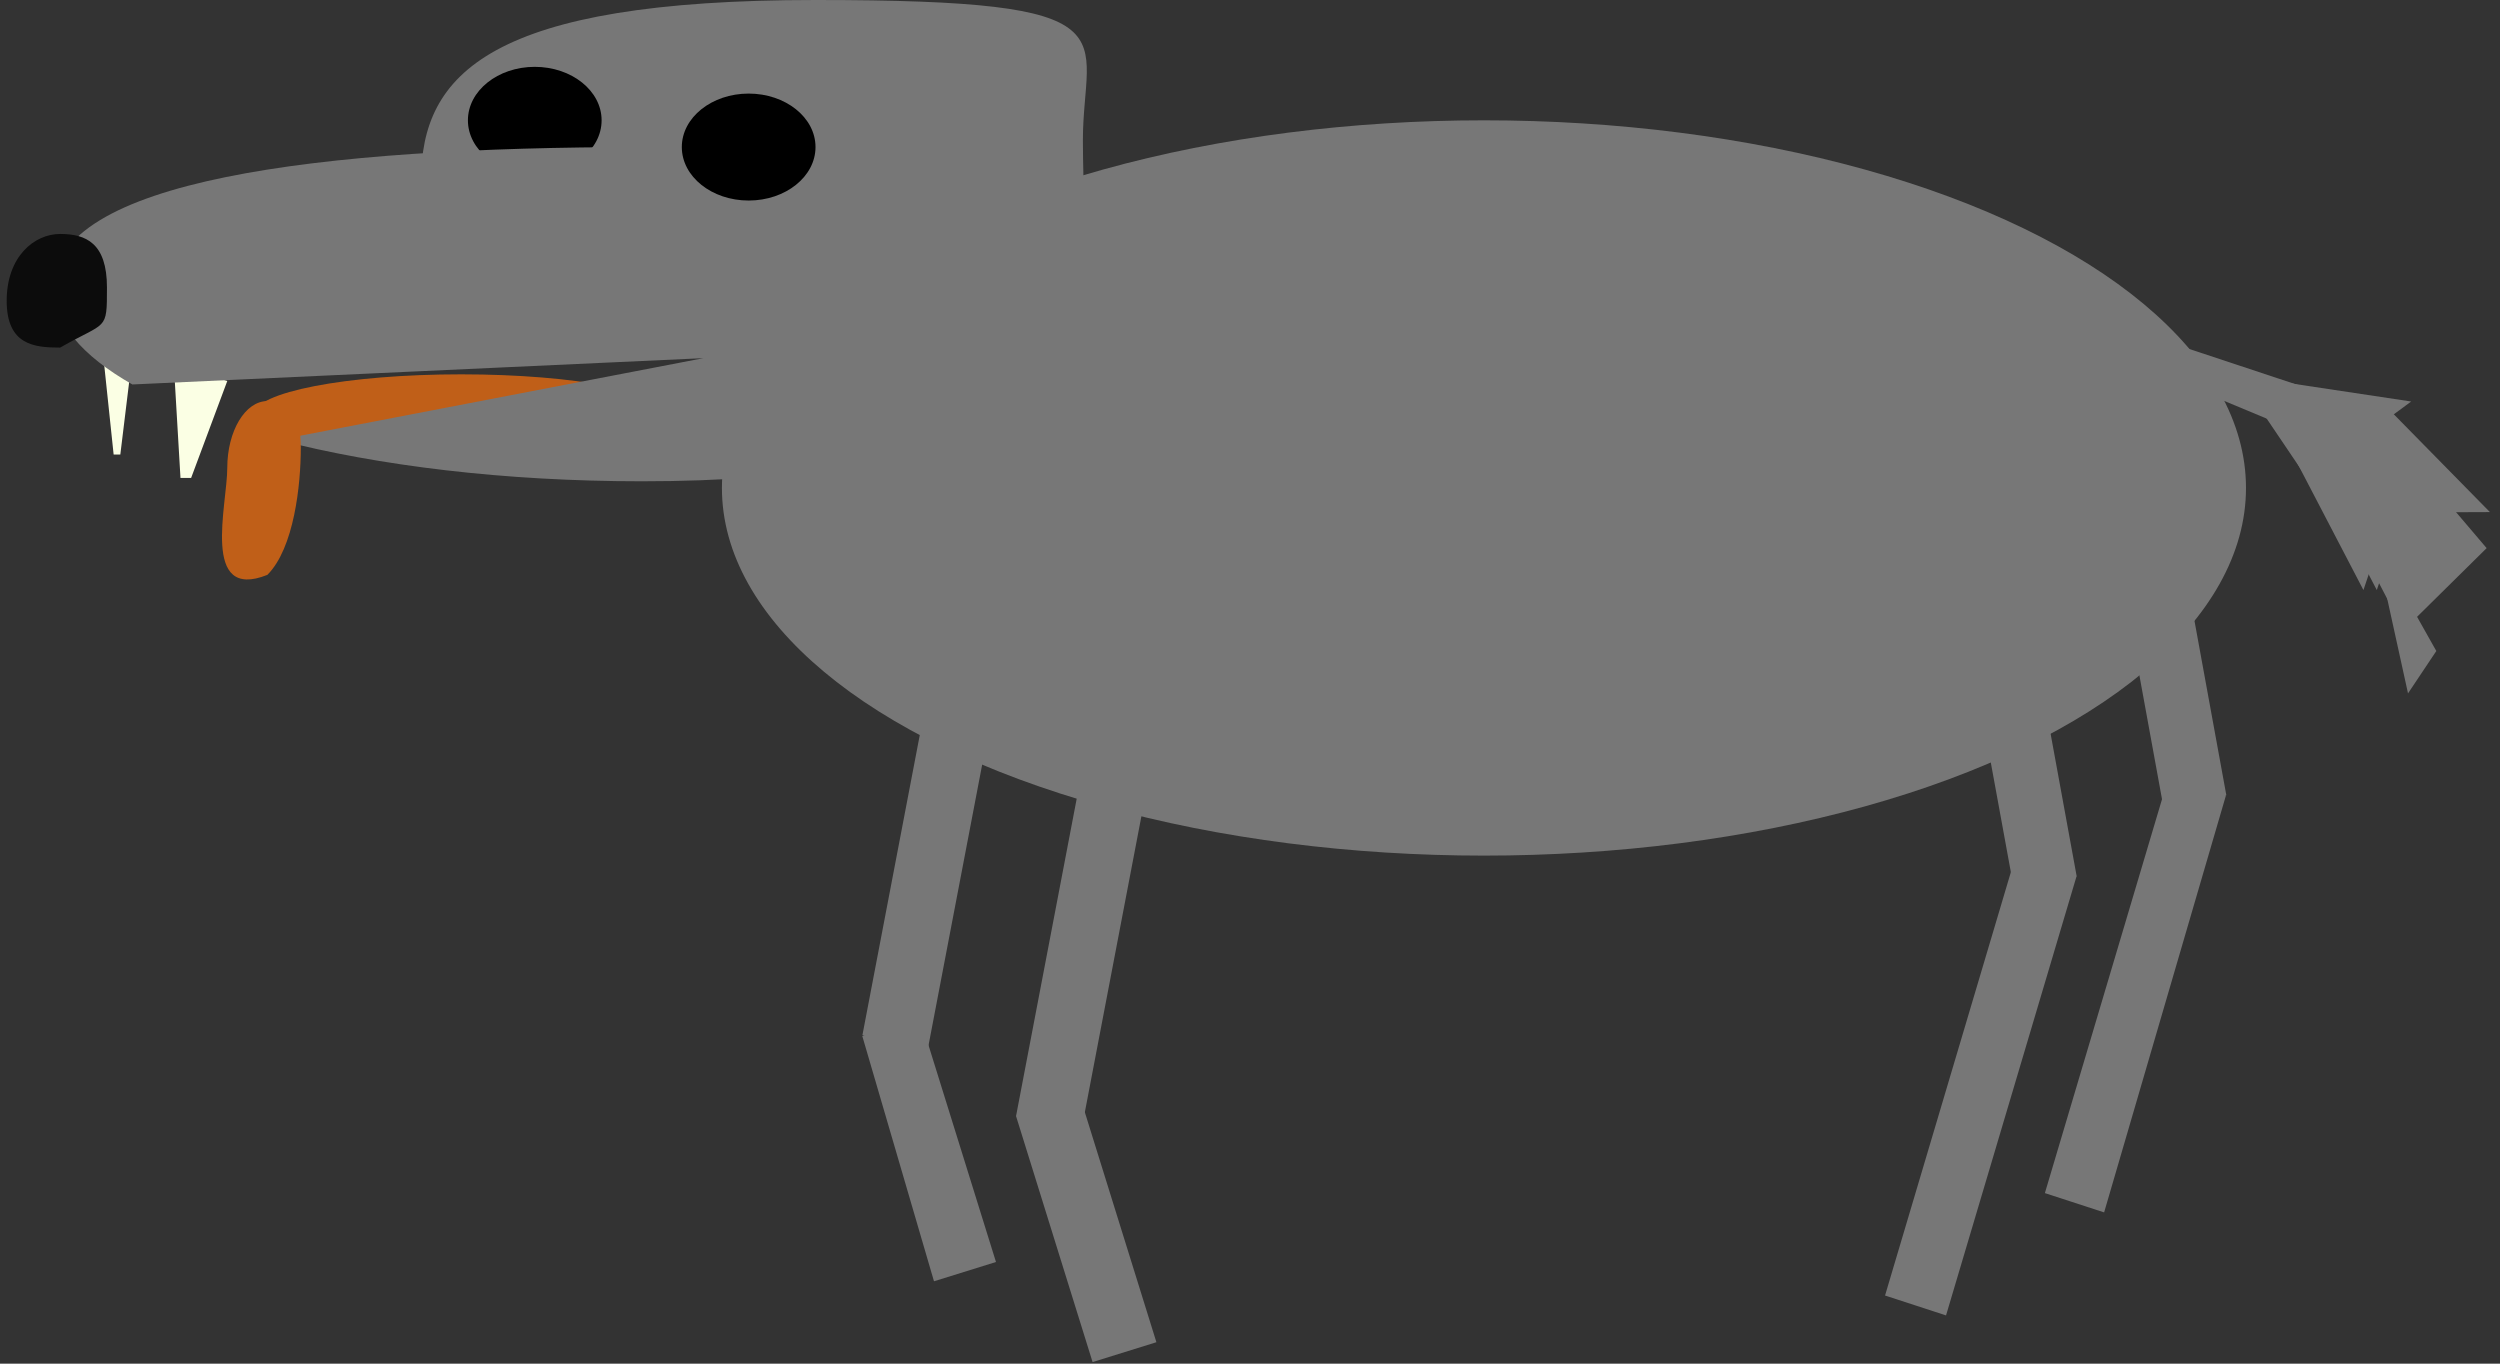 <svg width="187" height="102" viewBox="0 0 187 102" fill="none" xmlns="http://www.w3.org/2000/svg">
<rect x="0" y="0" width="187" height="102" fill="#333333" stroke="none"/>
<path d="M174.403 36.809L179.785 47.136L186 41L177.5 31L171.5 32L174.403 36.809Z" fill="#777777"/>
<ellipse cx="34.5" cy="31" rx="15.5" ry="3" fill="#C05F18"/>
<rect x="69.953" y="48.945" width="5" height="29" transform="rotate(10.82 69.953 48.945)" fill="#777777"/>
<path d="M161.327 31L156.634 31.939L161.836 60.423L166.53 59.484L161.327 31Z" fill="#777777"/>
<rect x="81.444" y="55" width="5" height="29" transform="rotate(10.82 81.444 55)" fill="#777777"/>
<rect width="4.786" height="28.956" transform="matrix(-0.981 0.196 0.18 0.984 150.124 37.055)" fill="#777777"/>
<rect x="76" y="83.486" width="5" height="19.267" transform="rotate(-17.285 76 83.486)" fill="#777777"/>
<rect width="4.798" height="34.257" transform="matrix(-0.951 -0.31 -0.285 0.959 155.327 65.54)" fill="#777777"/>
<path d="M64.5 77.5L68.636 75.557L74.499 94.397L69.863 95.84L64.5 77.5Z" fill="#777777"/>
<path d="M166.5 59.5L162.364 57.612L152.957 89.244L157.388 90.687L166.5 59.5Z" fill="#777777"/>
<ellipse cx="111" cy="36.5" rx="57" ry="27.5" fill="#777777"/>
<path d="M81 10.5C81 18.508 82.5 16.5 69 22C44.7 22 31.5 21.508 31.5 13.5C31.5 5.492 36.7 0 61 0C85.3 0 81 2.492 81 10.5Z" fill="#777777"/>
<path d="M13 27.25L17 28.5L14.296 35.75H13.5L13 27.25Z" fill="#FBFFE4"/>
<path d="M7.5 24.5L10 25.794L9 34H8.5L7.5 24.5Z" fill="#FBFFE4"/>
<ellipse cx="40" cy="9" rx="5" ry="4" fill="black"/>
<path fill-rule="evenodd" clip-rule="evenodd" d="M48 36C72.3 36 80 29.508 80 21.5C80 13.492 72.3 11 48 11C23.7 11 4 13.492 4 21.5C4 24.144 6.148 26.623 9.901 28.758L52.618 26.79L20.829 32.906C28.31 34.844 37.745 36 48 36Z" fill="#777777"/>
<path d="M22.5 33.5C22.5 36.261 22 41 20 43C15 45 17 37.761 17 35C17 32.239 18.343 30 20 30C21.657 30 22.5 30.739 22.5 33.5Z" fill="#C05F18"/>
<ellipse cx="56" cy="11" rx="5" ry="4" fill="black"/>
<path d="M160.501 25.024L174 29.5L170 31.5L164 29L160.501 25.024Z" fill="#777777"/>
<path d="M166.294 27.915L180.357 30.033L176.755 32.684L166.294 27.915Z" fill="#777777"/>
<path d="M166.236 27.964L169 30.5L174.884 39.212L176 31.5L166.236 27.964Z" fill="#777777"/>
<path d="M171.403 33.809L176.785 44.136L177.999 40.524L171.403 33.809Z" fill="#777777"/>
<path d="M172.403 33.809L177.785 44.136L178.999 40.524L172.403 33.809Z" fill="#777777"/>
<path d="M178.087 30.002L186.245 38.304L182.487 38.318L177 31.5L178.087 30.002Z" fill="#777777"/>
<path d="M177.621 40.491L180.12 51.865L182.236 48.696L177.621 40.491Z" fill="#777777"/>
<path d="M8 21.5C8 24.814 8 24 4.5 26C2.567 26 0.5 25.814 0.5 22.5C0.5 19.186 2.567 17.5 4.5 17.5C6.433 17.5 8 18.186 8 21.5Z" fill="#0C0C0C"/>
</svg>
